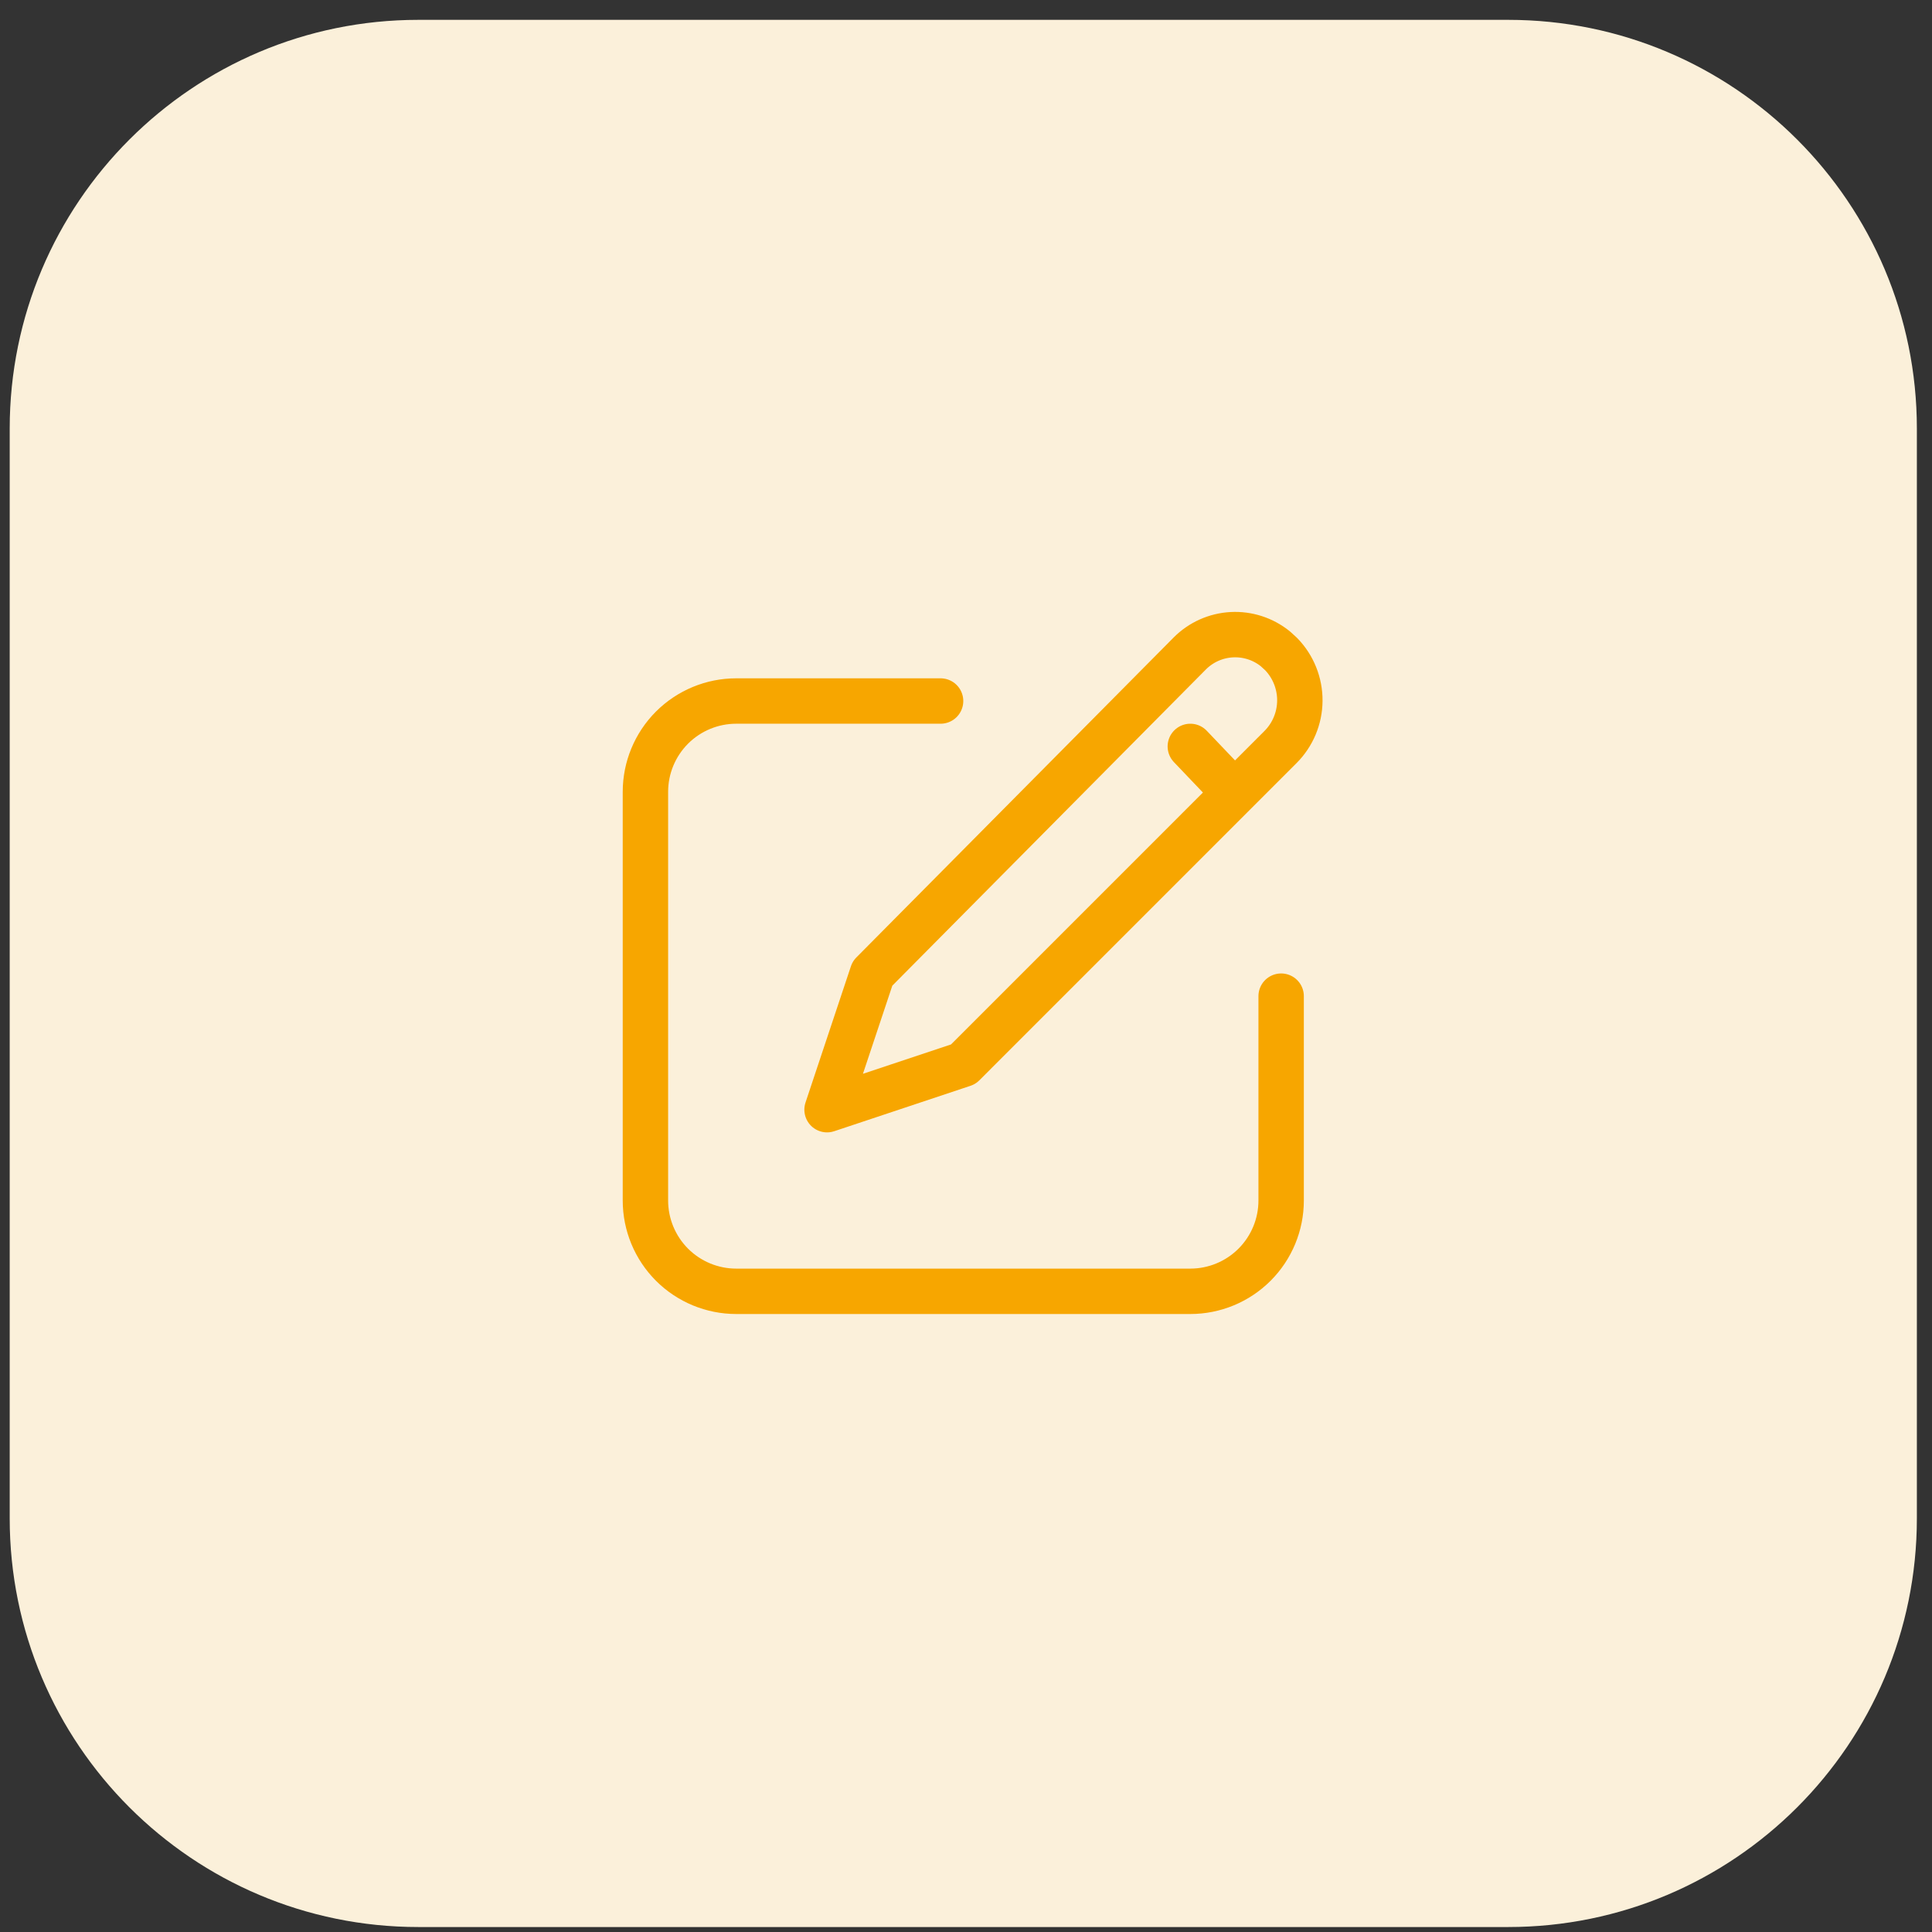 <svg width="84" height="84" viewBox="0 0 84 84" fill="none" xmlns="http://www.w3.org/2000/svg">
<rect x="0" y="0" width="84" height="84" fill="#333333" stroke="none"/>
<path d="M0.422 18.632C0.422 8.819 8.377 0.863 18.19 0.863H65.573C75.387 0.863 83.342 8.819 83.342 18.632V66.015C83.342 75.828 75.387 83.784 65.573 83.784H18.19C8.377 83.784 0.422 75.829 0.422 66.015V18.632Z" fill="#FBF0DA"/>
<path d="M40.895 30.479H32.01C30.963 30.479 29.959 30.895 29.218 31.635C28.478 32.376 28.062 33.38 28.062 34.427V52.196C28.062 53.243 28.478 54.247 29.218 54.988C29.959 55.728 30.963 56.144 32.01 56.144H51.753C52.8 56.144 53.805 55.728 54.545 54.988C55.286 54.247 55.702 53.243 55.702 52.196V43.311" stroke="#F7A600" stroke-width="1.974" stroke-linecap="round" stroke-linejoin="round"/>
<path d="M51.753 32.453L53.635 34.427M55.702 28.439C56.229 28.983 56.521 29.712 56.515 30.47C56.509 31.227 56.205 31.951 55.668 32.486L41.882 46.273L35.959 48.247L37.933 42.324L51.728 28.413C52.213 27.925 52.862 27.634 53.549 27.596C54.236 27.558 54.913 27.776 55.449 28.208L55.702 28.439Z" stroke="#F7A600" stroke-width="1.974" stroke-linecap="round" stroke-linejoin="round"/>
</svg>
